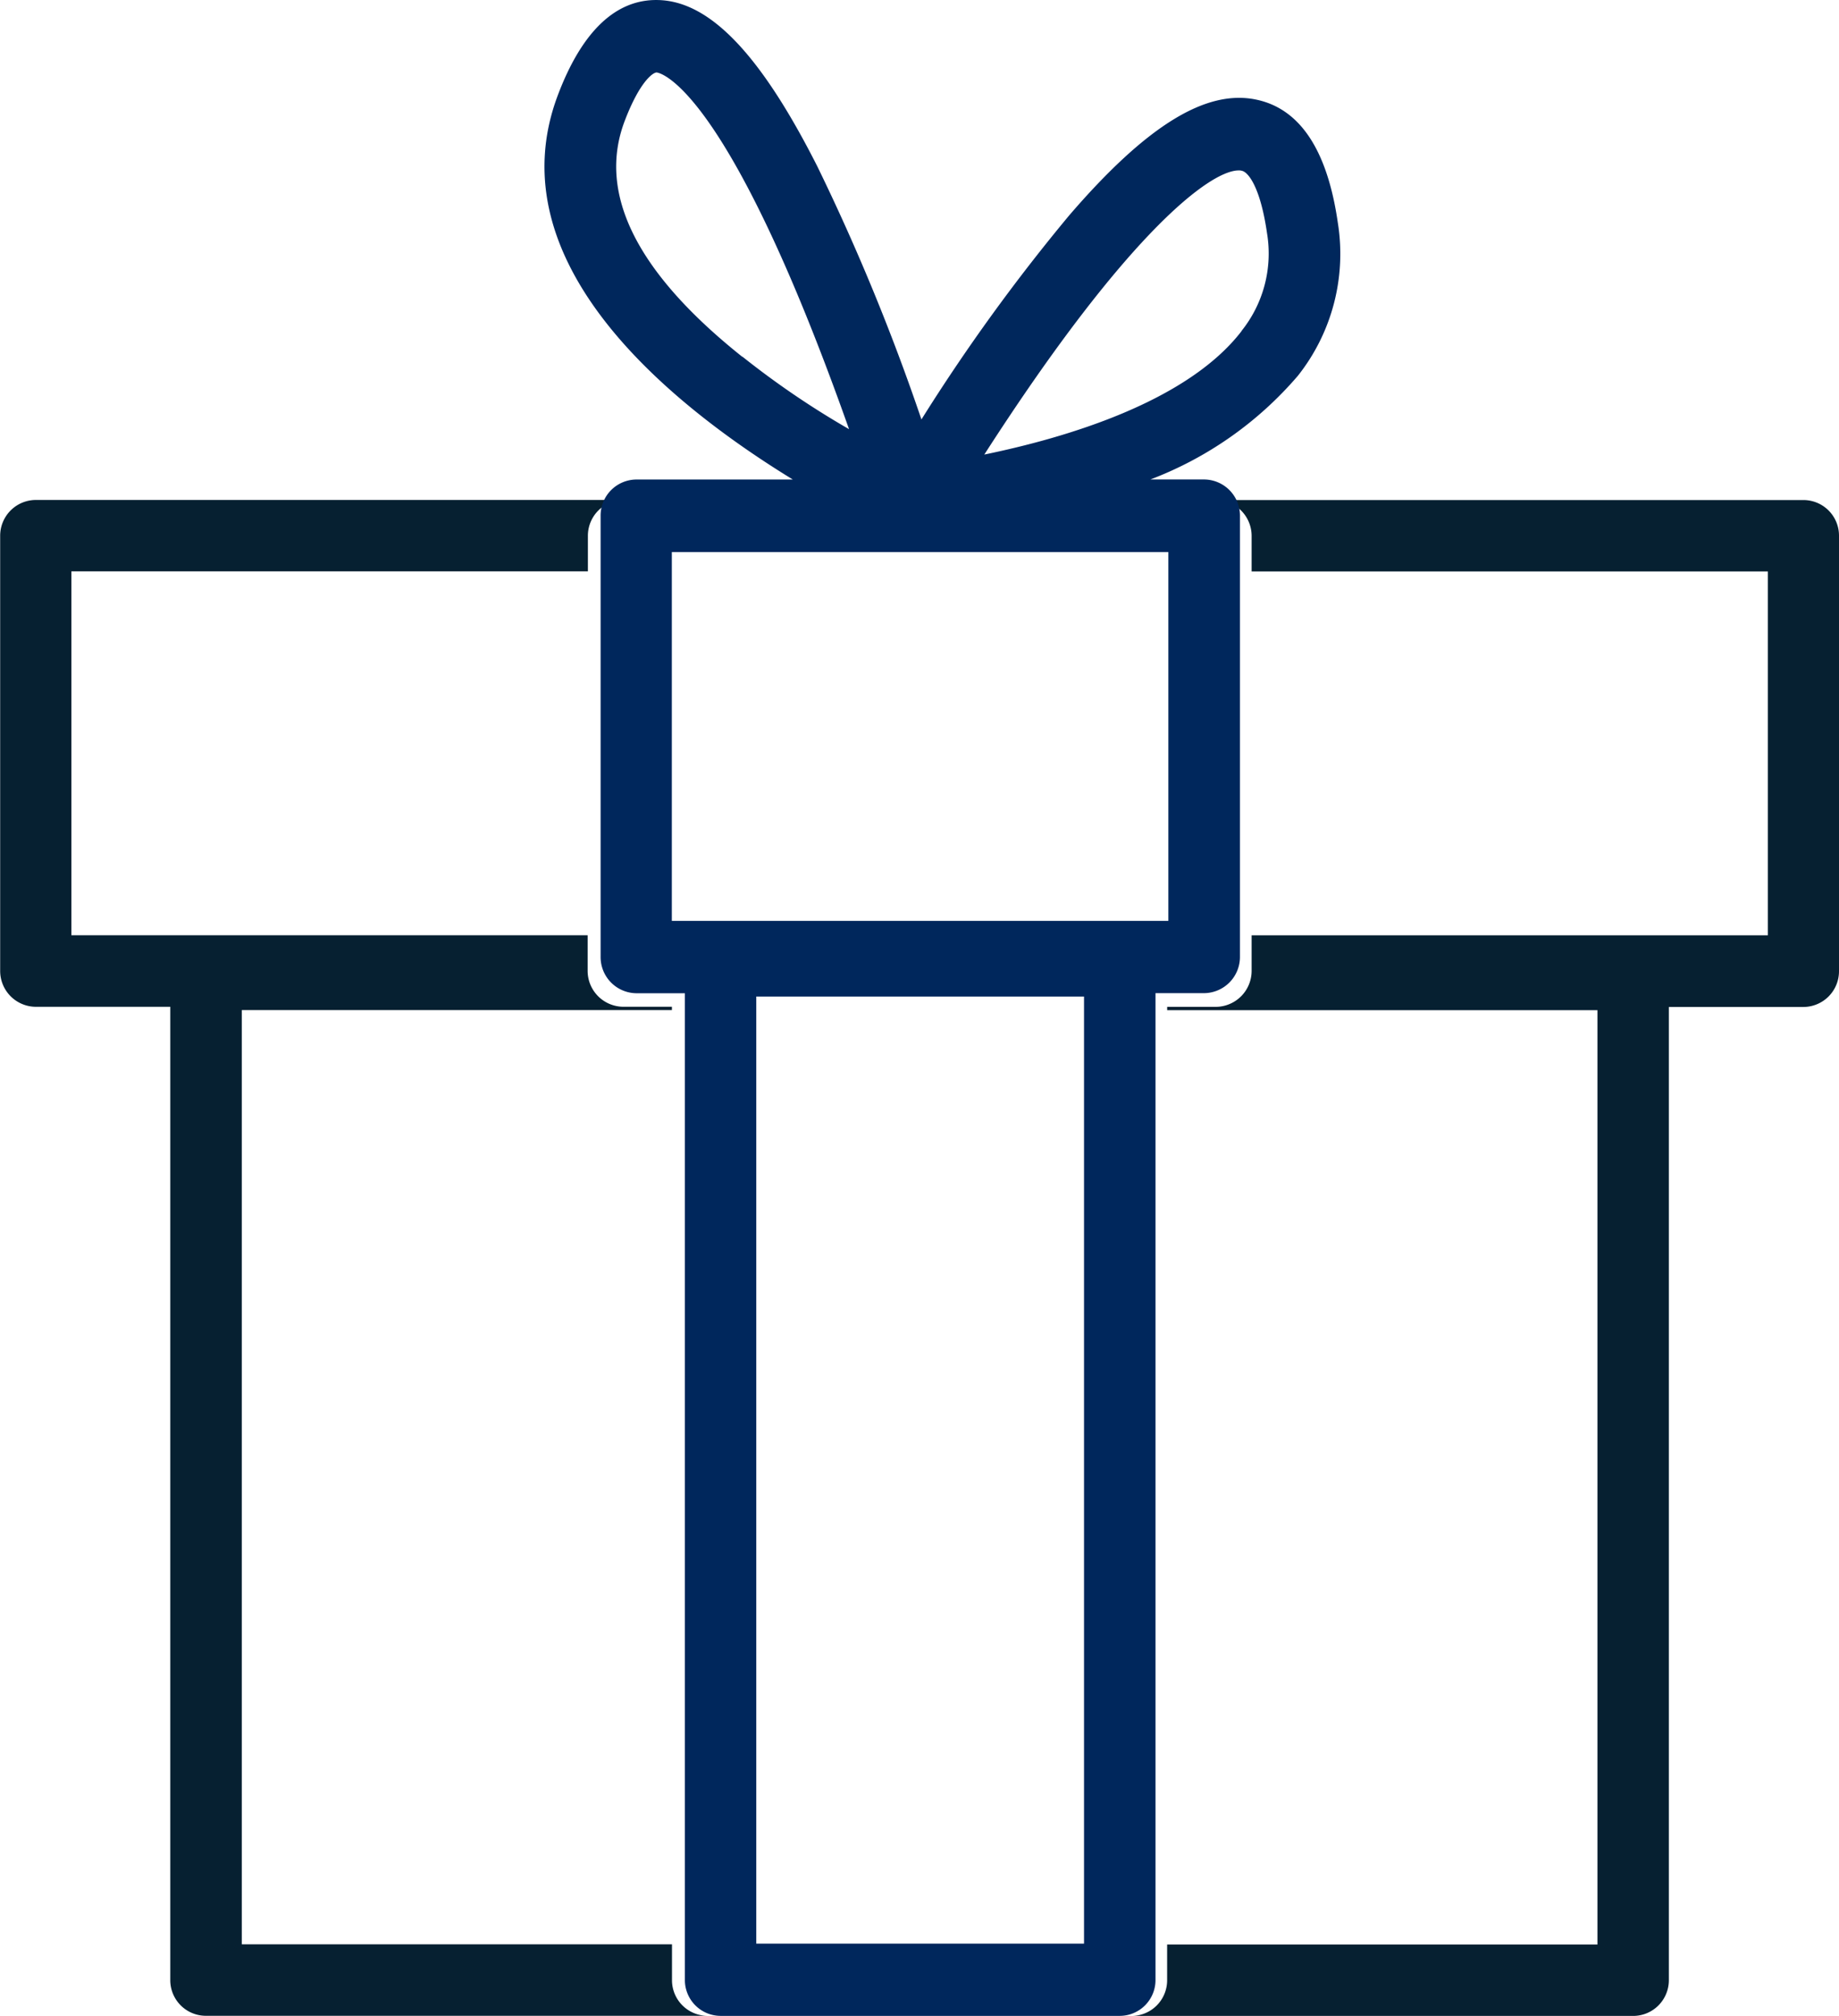 <svg id="그룹_327" data-name="그룹 327" xmlns="http://www.w3.org/2000/svg" width="43.816" height="48" viewBox="0 0 43.816 48">
  <g id="그룹_107" data-name="그룹 107" transform="translate(0 11.905)">
    <g id="그룹_106" data-name="그룹 106">
      <path id="패스_269" data-name="패스 269" d="M733.257,233.075H721.306a.848.848,0,0,1-.85-.85V209.049h-3.2a.854.854,0,0,1-.853-.853V197.83a.852.852,0,0,1,.853-.85h14a.853.853,0,0,0-.85.85v.85H718.1v8.665h12.3v.85a.855.855,0,0,0,.85.853h1.158v.079H722.16v22.246h10.25v.85A.847.847,0,0,0,733.257,233.075Z" transform="translate(-716.399 -196.98)" fill="#062031"/>
    </g>
  </g>
  <g id="그룹_109" data-name="그룹 109" transform="translate(26.958 11.905)">
    <g id="그룹_108" data-name="그룹 108">
      <path id="패스_270" data-name="패스 270" d="M826.607,197.83V208.2a.851.851,0,0,1-.845.853h-3.209v23.175a.85.85,0,0,1-.851.85H809.749a.848.848,0,0,0,.85-.85v-.85h10.253V209.129H810.6v-.079h1.156a.857.857,0,0,0,.856-.853v-.85h12.3v-8.665h-12.3v-.85a.854.854,0,0,0-.856-.85h14.008A.848.848,0,0,1,826.607,197.83Z" transform="translate(-809.749 -196.98)" fill="#062031"/>
    </g>
  </g>
  <g id="그룹_111" data-name="그룹 111" transform="translate(12.973 0)">
    <g id="그룹_110" data-name="그룹 110">
      <path id="패스_271" data-name="패스 271" d="M780.14,162.406c-.249-1.724-.9-2.709-1.944-2.926-1.2-.252-2.619.624-4.458,2.76a44.685,44.685,0,0,0-3.518,4.856,51.433,51.433,0,0,0-2.481-6.027c-1.353-2.672-2.562-3.931-3.791-3.96-1.006-.026-1.817.742-2.393,2.271-1.506,4,2.7,7.37,5.6,9.146h-3.729a.859.859,0,0,0-.85.862v10.506a.861.861,0,0,0,.85.865h1.158v23.489a.853.853,0,0,0,.848.862h9.515a.853.853,0,0,0,.85-.862V180.757h1.156a.862.862,0,0,0,.856-.865V169.387a.86.86,0,0,0-.856-.862h-1.277a8.692,8.692,0,0,0,3.515-2.471A4.676,4.676,0,0,0,780.14,162.406Zm-14.186,3.2c-2.512-2-3.458-3.883-2.808-5.607.359-.948.678-1.165.763-1.165h.006c.017.006,1.624.143,4.58,8.493A20.461,20.461,0,0,1,765.954,165.6Zm8.14,37.783h-7.809V180.838h7.809Zm2.009-33.135v8.782H764.273v-8.782Zm1.743-5.26c-1.311,1.7-4.221,2.546-6.128,2.938,3.433-5.335,5.4-6.766,6.06-6.766a.216.216,0,0,1,.076.009c.147.026.441.378.6,1.486A2.948,2.948,0,0,1,777.846,164.989Z" transform="translate(-761.239 -157.108)" fill="#00275c"/>
    </g>
  </g>
</svg>
